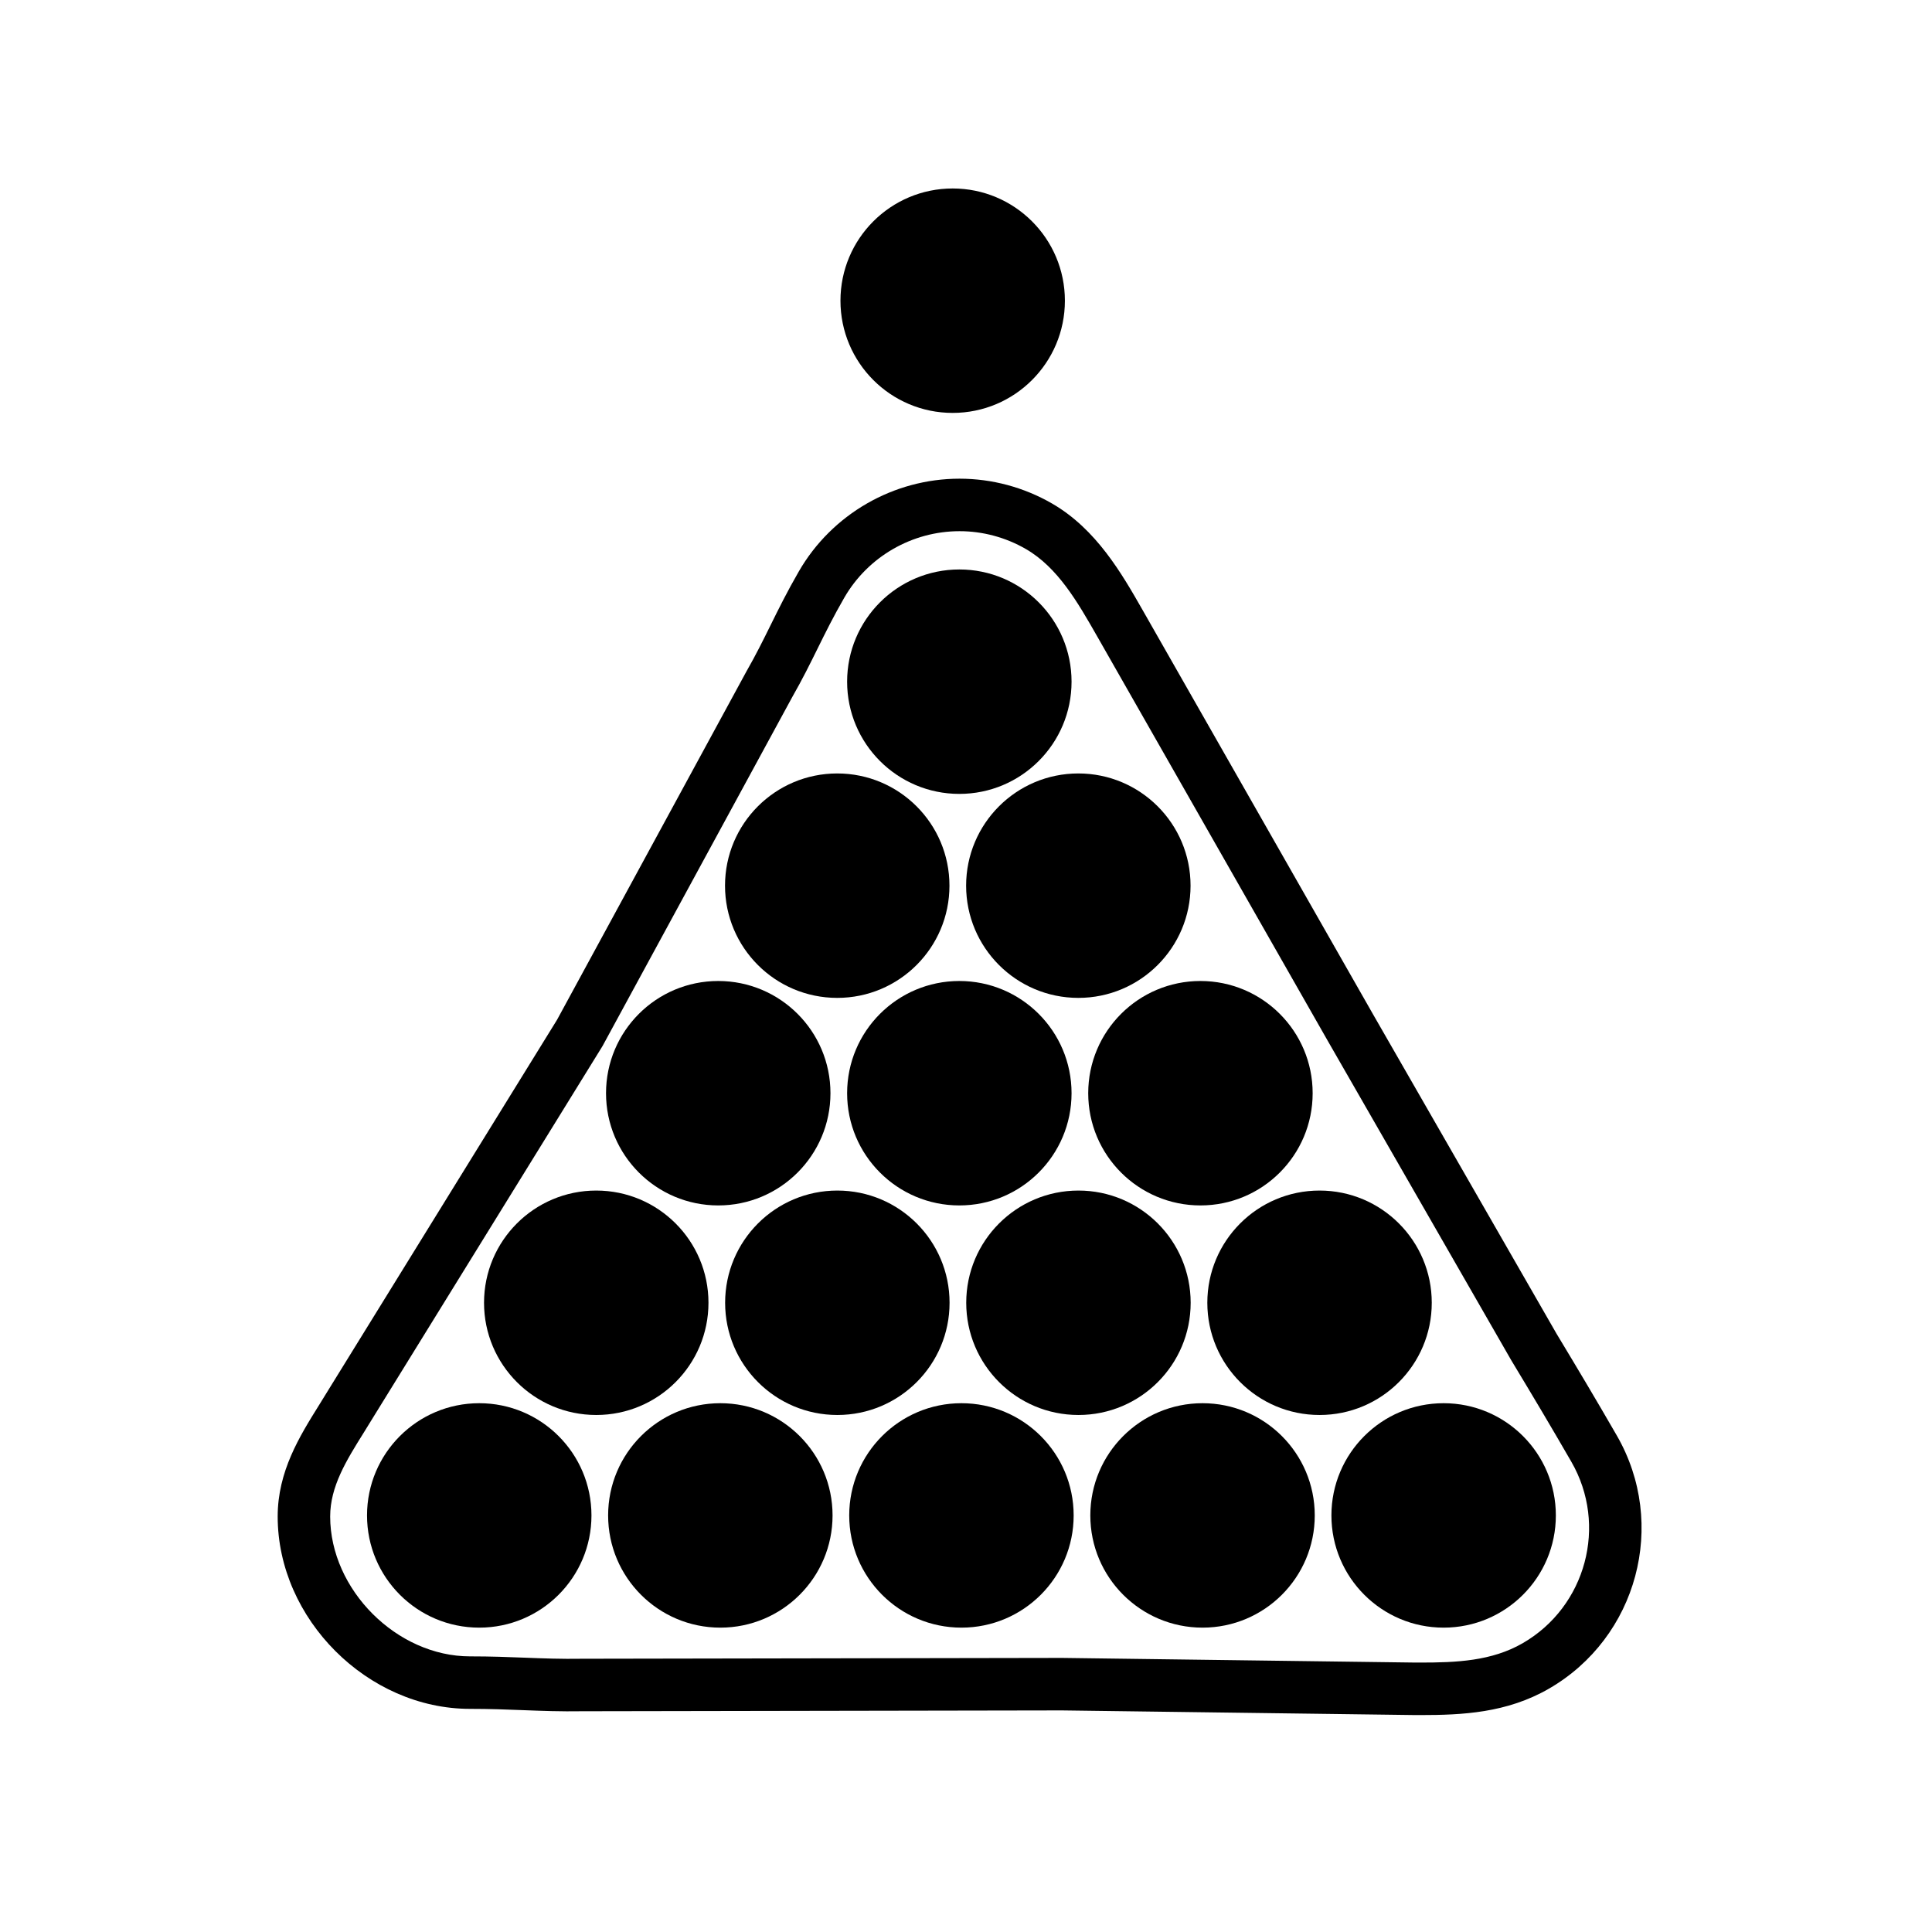 <?xml version="1.0" encoding="utf-8"?>
<!-- Generator: Adobe Illustrator 16.0.0, SVG Export Plug-In . SVG Version: 6.00 Build 0)  -->
<!DOCTYPE svg PUBLIC "-//W3C//DTD SVG 1.1//EN" "http://www.w3.org/Graphics/SVG/1.1/DTD/svg11.dtd">
<svg version="1.1"
	 id="svg2" xmlns:dc="http://purl.org/dc/elements/1.1/" xmlns:cc="http://web.resource.org/cc/" xmlns:rdf="http://www.w3.org/1999/02/22-rdf-syntax-ns#" xmlns:svg="http://www.w3.org/2000/svg" xmlns:sodipodi="http://sodipodi.sourceforge.net/DTD/sodipodi-0.dtd" xmlns:inkscape="http://www.inkscape.org/namespaces/inkscape" sodipodi:docbase="s:\Data\FacilityIcons" sodipodi:docname="1_1064_snooker_table.svg" inkscape:version="0.44.1" sodipodi:version="0.32"
	 xmlns="http://www.w3.org/2000/svg" xmlns:xlink="http://www.w3.org/1999/xlink" x="0px" y="0px" width="580px" height="580px"
	 viewBox="0 0 580 580" enable-background="new 0 0 580 580" xml:space="preserve">
<sodipodi:namedview  inkscape:cy="290" inkscape:cx="290" inkscape:zoom="0.92167711" pagecolor="#ffffff" bordercolor="#666666" guidetolerance="10.0" objecttolerance="10.0" gridtolerance="10.0" borderopacity="1.0" id="base" inkscape:current-layer="svg2" inkscape:window-y="0" inkscape:window-x="0" inkscape:pageopacity="0.0" inkscape:pageshadow="2" inkscape:window-width="1277" inkscape:window-height="1005">
	</sodipodi:namedview>
<circle fill="param(fill)" stroke="param(outline)" stroke-width="param(outline-width)" cx="143.873" cy="454.941" r="33.689"/>
<circle fill="param(fill)" stroke="param(outline)" stroke-width="param(outline-width)" cx="216.252" cy="454.941" r="33.689"/>
<circle fill="param(fill)" stroke="param(outline)" stroke-width="param(outline-width)" cx="288.631" cy="454.941" r="33.689"/>
<circle fill="param(fill)" stroke="param(outline)" stroke-width="param(outline-width)" cx="361.01" cy="454.941" r="33.689"/>
<circle fill="param(fill)" stroke="param(outline)" stroke-width="param(outline-width)" cx="433.389" cy="454.941" r="33.689"/>
<circle fill="param(fill)" stroke="param(outline)" stroke-width="param(outline-width)" cx="178.999" cy="391.101" r="33.689"/>
<circle fill="param(fill)" stroke="param(outline)" stroke-width="param(outline-width)" cx="251.377" cy="391.101" r="33.689"/>
<circle fill="param(fill)" stroke="param(outline)" stroke-width="param(outline-width)" cx="323.757" cy="391.101" r="33.689"/>
<circle fill="param(fill)" stroke="param(outline)" stroke-width="param(outline-width)" cx="396.136" cy="391.101" r="33.689"/>
<circle fill="param(fill)" stroke="param(outline)" stroke-width="param(outline-width)" cx="215.621" cy="328.19" r="33.689"/>
<circle fill="param(fill)" stroke="param(outline)" stroke-width="param(outline-width)" cx="288" cy="328.19" r="33.689"/>
<circle fill="param(fill)" stroke="param(outline)" stroke-width="param(outline-width)" cx="360.379" cy="328.19" r="33.689"/>
<circle fill="param(fill)" stroke="param(outline)" stroke-width="param(outline-width)" cx="251.345" cy="265.884" r="33.689"/>
<circle fill="param(fill)" stroke="param(outline)" stroke-width="param(outline-width)" cx="323.724" cy="265.884" r="33.689"/>
<circle fill="param(fill)" stroke="param(outline)" stroke-width="param(outline-width)" cx="288" cy="204.646" r="33.689"/>
<path fill="param(fill)" stroke="param(outline)" stroke-width="param(outline-width)" d="M485.368,430.94c-6.329-10.965-11.255-19.225-18.118-30.608
	l-55.035-95.801l-69.229-121.448c-6.169-10.799-13.846-24.239-27.15-31.921c-8.45-4.878-18.052-7.458-27.767-7.458
	c-19.85,0-38.336,10.662-48.245,27.825c-3.533,6.119-6.062,11.239-8.508,16.191c-2.249,4.552-4.372,8.852-7.189,13.772
	c-0.029,0.05-0.057,0.101-0.084,0.152l-56.805,104.491L98.483,417.438c-0.889,1.478-1.806,2.947-2.725,4.42
	c-5.811,9.316-12.397,19.876-12.397,33.41c0,30.762,26.984,57.745,57.746,57.745c5.994,0,11.014,0.195,15.869,0.384
	c5.798,0.225,11.265,0.438,17.966,0.331l143.864-0.25l105.986,1.396l1.561,0.003c12.609,0,25.98-0.612,38.648-7.925
	C491.573,491.61,500.709,457.511,485.368,430.94z M457.122,493.304c-9.3,5.368-19.861,5.813-30.769,5.813l-1.432-0.002
	l-105.969-1.396c-0.035-0.001-0.07-0.001-0.105-0.001c-0.004,0-0.008,0-0.012,0l-143.973,0.25c-0.038,0-0.075,0-0.113,0.001
	c-6.317,0.103-11.552-0.102-17.162-0.32c-5.005-0.194-10.182-0.396-16.481-0.396c-21.974,0-41.986-20.012-41.986-41.985
	c0-9.022,4.862-16.817,10.01-25.069c0.964-1.546,1.926-3.089,2.81-4.559l68.818-111.407c0.076-0.124,0.149-0.25,0.219-0.378
	l56.868-104.607c3.035-5.308,5.355-10.004,7.599-14.547c2.335-4.727,4.75-9.615,8.027-15.292
	c7.103-12.302,20.359-19.945,34.597-19.945c6.953,0,13.829,1.849,19.886,5.346c9.614,5.551,15.578,15.992,21.343,26.083
	l69.239,121.465l55.089,95.895c0.028,0.049,0.056,0.097,0.085,0.144c6.835,11.338,11.729,19.544,18.01,30.424
	C482.716,457.865,476.167,482.307,457.122,493.304z"/>
<circle fill="param(fill)" stroke="param(outline)" stroke-width="param(outline-width)" cx="286" cy="90.27" r="33.689"/>
</svg>
